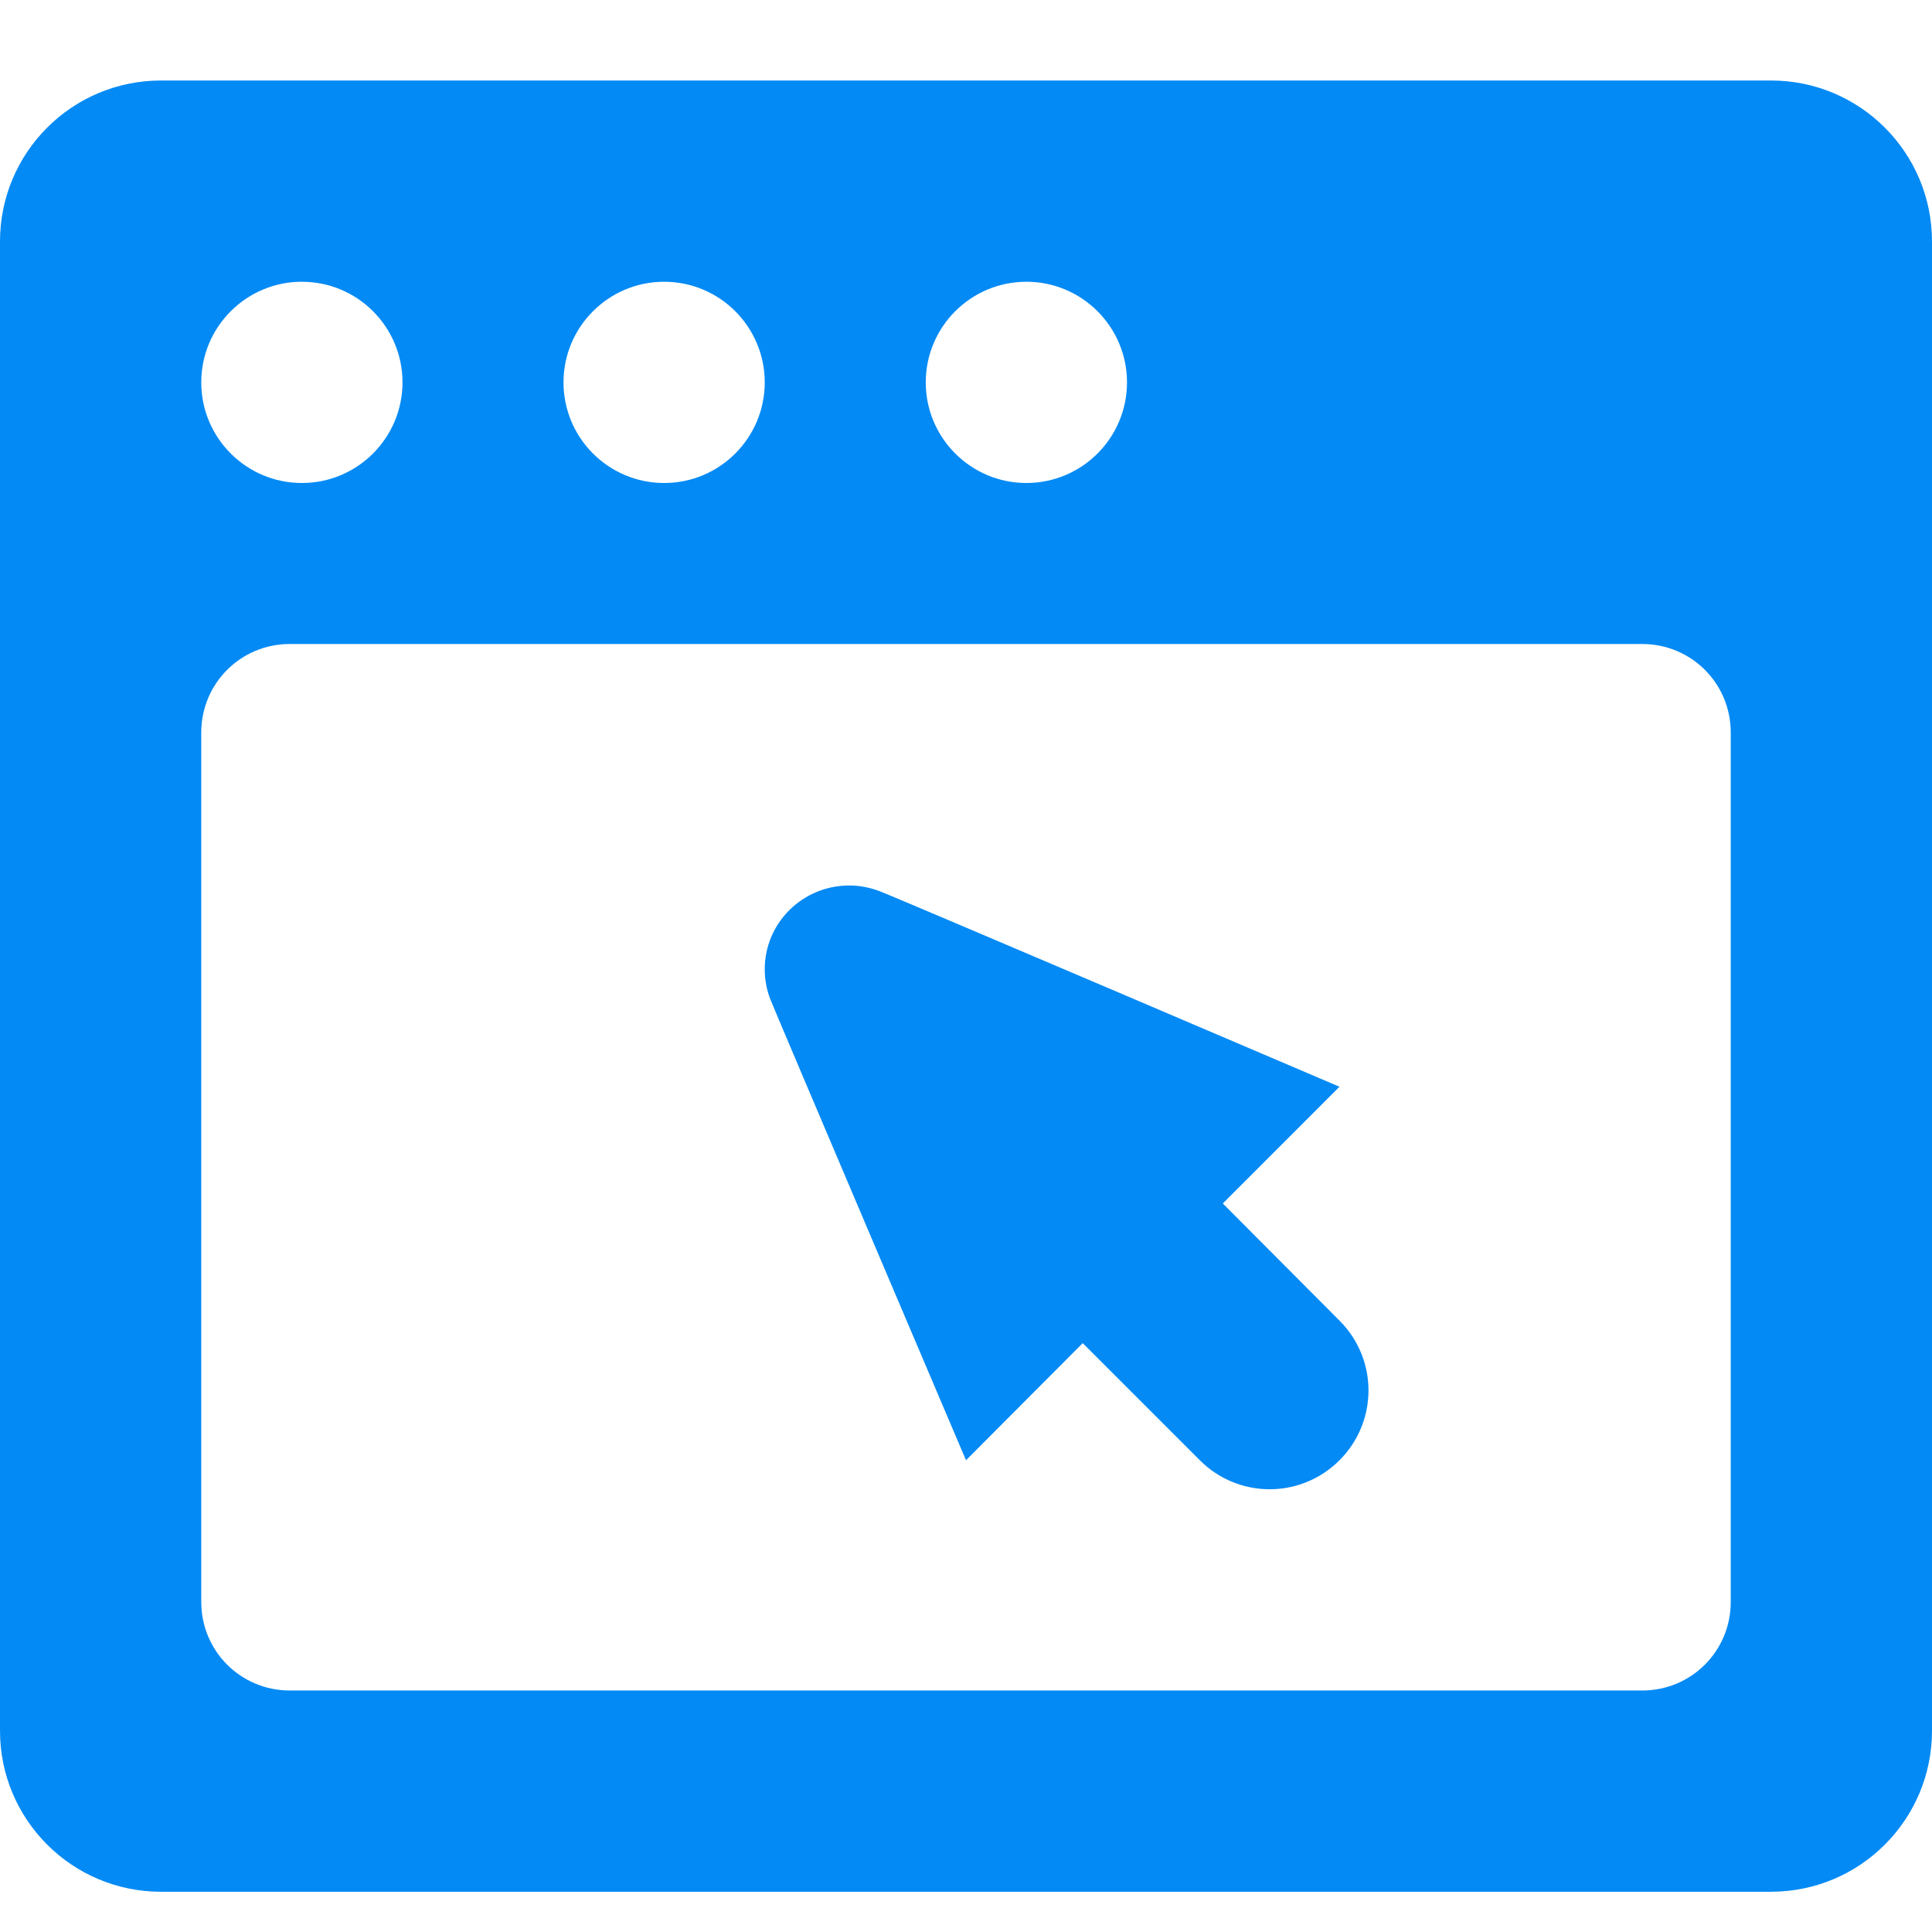 <?xml version="1.0" encoding="UTF-8" standalone="no"?>
<!-- Generated by IcoMoon.io -->

<svg
   version="1.1"
   width="48"
   height="48"
   viewBox="0 0 48 48"
   id="svg5074"
   sodipodi:docname="window.svg"
   inkscape:version="1.2.2 (732a01da63, 2022-12-09)"
   xmlns:inkscape="http://www.inkscape.org/namespaces/inkscape"
   xmlns:sodipodi="http://sodipodi.sourceforge.net/DTD/sodipodi-0.dtd"
   xmlns="http://www.w3.org/2000/svg"
   xmlns:svg="http://www.w3.org/2000/svg">
  <defs
     id="defs5078" />
  <sodipodi:namedview
     id="namedview5076"
     pagecolor="#ffffff"
     bordercolor="#999999"
     borderopacity="1"
     inkscape:showpageshadow="0"
     inkscape:pageopacity="0"
     inkscape:pagecheckerboard="0"
     inkscape:deskcolor="#d1d1d1"
     showgrid="false"
     inkscape:zoom="4.9166667"
     inkscape:cx="-1.0169491"
     inkscape:cy="24"
     inkscape:window-width="1280"
     inkscape:window-height="737"
     inkscape:window-x="-8"
     inkscape:window-y="-8"
     inkscape:window-maximized="1"
     inkscape:current-layer="svg5074" />
  <title
     id="title5070">window</title>
  <path
     d="M26.9 33.37l2.91 2.91c0.959 0.96 2.509 0.96 3.469 0 0.961-0.96 0.961-2.511 0-3.47l-2.899-2.91 2.899-2.9c0 0-10.979-4.69-11.429-4.86-0.24-0.090-0.49-0.14-0.75-0.14-1.16 0-2.1 0.93-2.1 2.080 0 0.27 0.050 0.52 0.14 0.75 0.17 0.43 4.86 11.45 4.86 11.45l2.9-2.91zM0 43c0 2.21 1.79 4 4 4h40c2.21 0 4-1.79 4-4l-0-37c0-2.21-1.79-4-4-4h-40c-2.21 0-4 1.79-4 4v37zM7.2 16h33.6c1.22 0 2.2 0.98 2.2 2.2v21.6c0 1.22-0.98 2.2-2.2 2.2l-33.6-0c-1.22 0-2.2-0.98-2.2-2.2v-21.6c0-1.22 0.98-2.2 2.2-2.2zM5 9.5c0-1.38 1.12-2.5 2.5-2.5s2.5 1.12 2.5 2.5-1.12 2.5-2.5 2.5-2.5-1.12-2.5-2.5zM14 9.5c0-1.38 1.12-2.5 2.5-2.5s2.5 1.12 2.5 2.5-1.12 2.5-2.5 2.5-2.5-1.12-2.5-2.5zM23 9.5c0-1.38 1.12-2.5 2.5-2.5s2.5 1.12 2.5 2.5-1.12 2.5-2.5 2.5-2.5-1.12-2.5-2.5z"
     id="path5072"
     style="fill:#038af5;fill-opacity:1" />
</svg>
